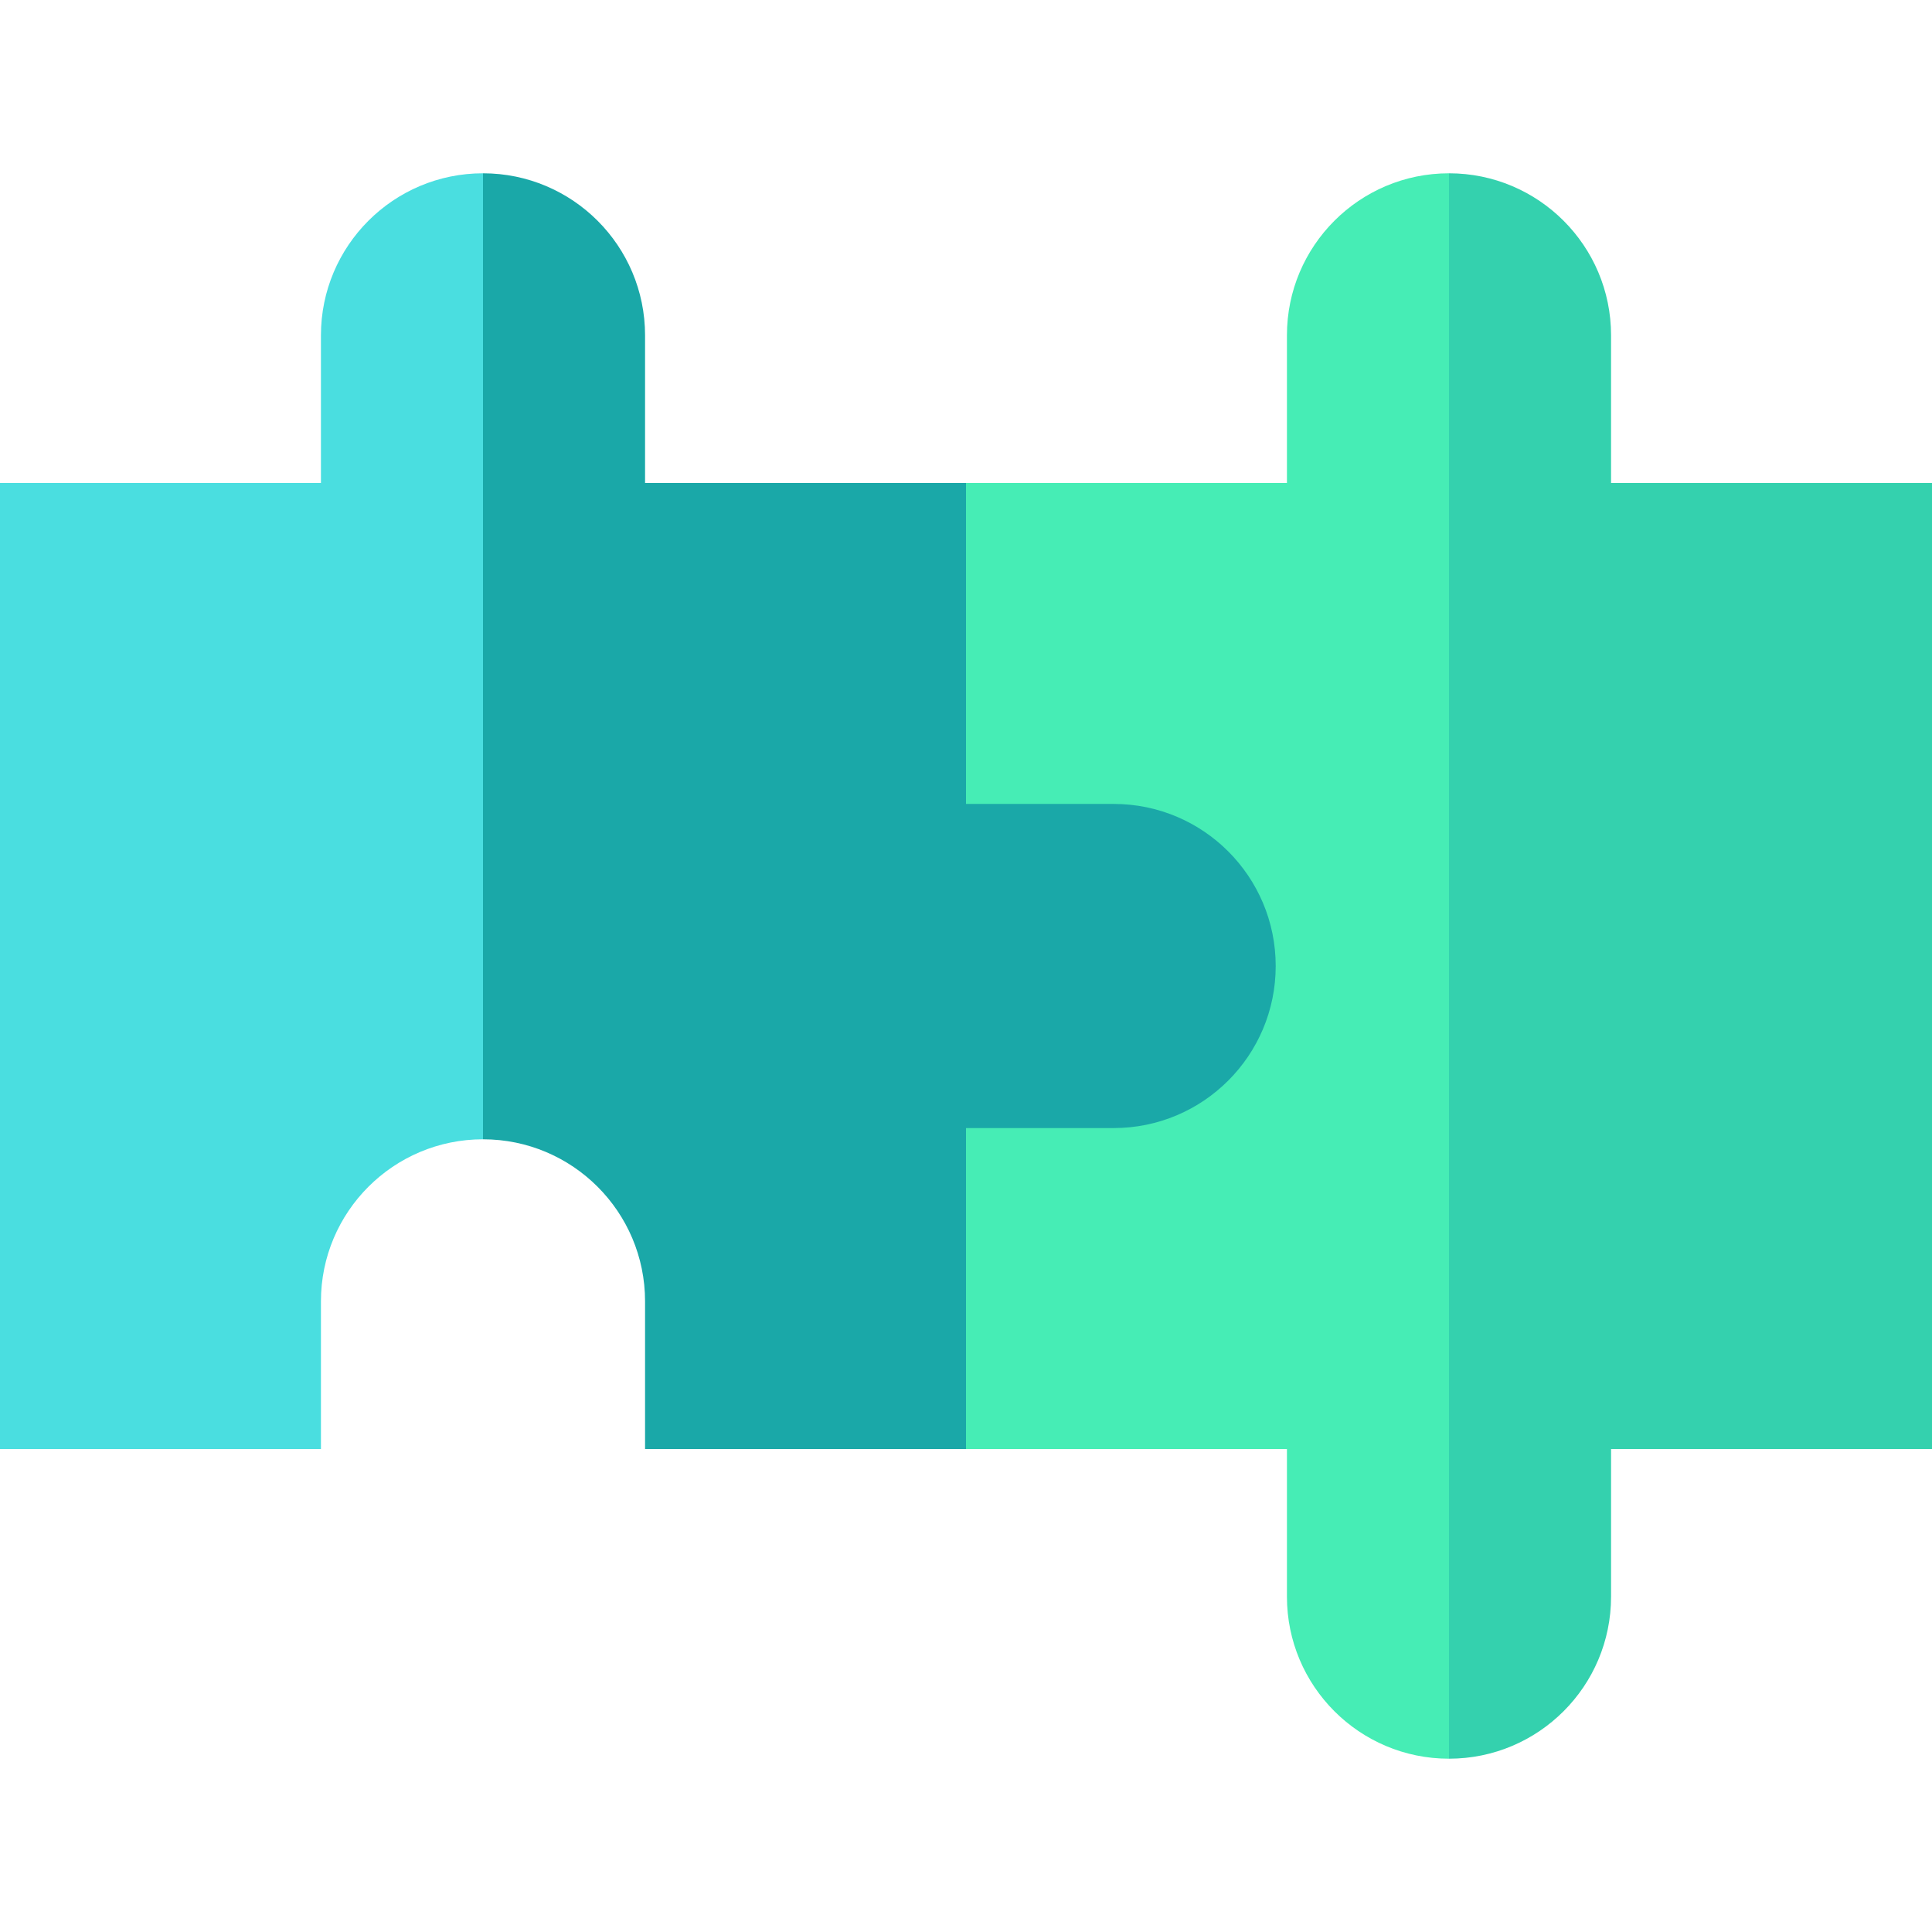 <svg xmlns="http://www.w3.org/2000/svg" viewBox="0 0 512 512"><path d="M426.948 127.999V88.873c0-23.72-19.229-42.948-42.948-42.948l-20.016 210.074L384 466.073c23.72 0 42.949-19.229 42.949-42.949V384H512V128h-85.052z" fill="#34d1ae"/><path d="M341.051 88.873v39.126H256l-20.016 128L256 384h85.051v39.126c0 23.72 19.229 42.949 42.948 42.949V45.925c-23.719 0-42.948 19.229-42.948 42.948z" fill="#46edb5"/><path d="M295.126 213.051H256v-85.052h-85.052V88.873c0-23.72-19.229-42.948-42.948-42.948l-20.016 210.074L128 301.925c23.72 0 42.948 19.229 42.948 42.948V384H256v-85.051h39.126c23.72 0 42.949-19.229 42.949-42.948-.001-23.72-19.23-42.95-42.949-42.95z" fill="#1aa8a8"/><path d="M85.051 88.873v39.126H0v256h85.051v-39.126c0-23.72 19.229-42.948 42.949-42.948v-256c-23.72 0-42.949 19.228-42.949 42.948z" fill="#4adee0"/></svg>